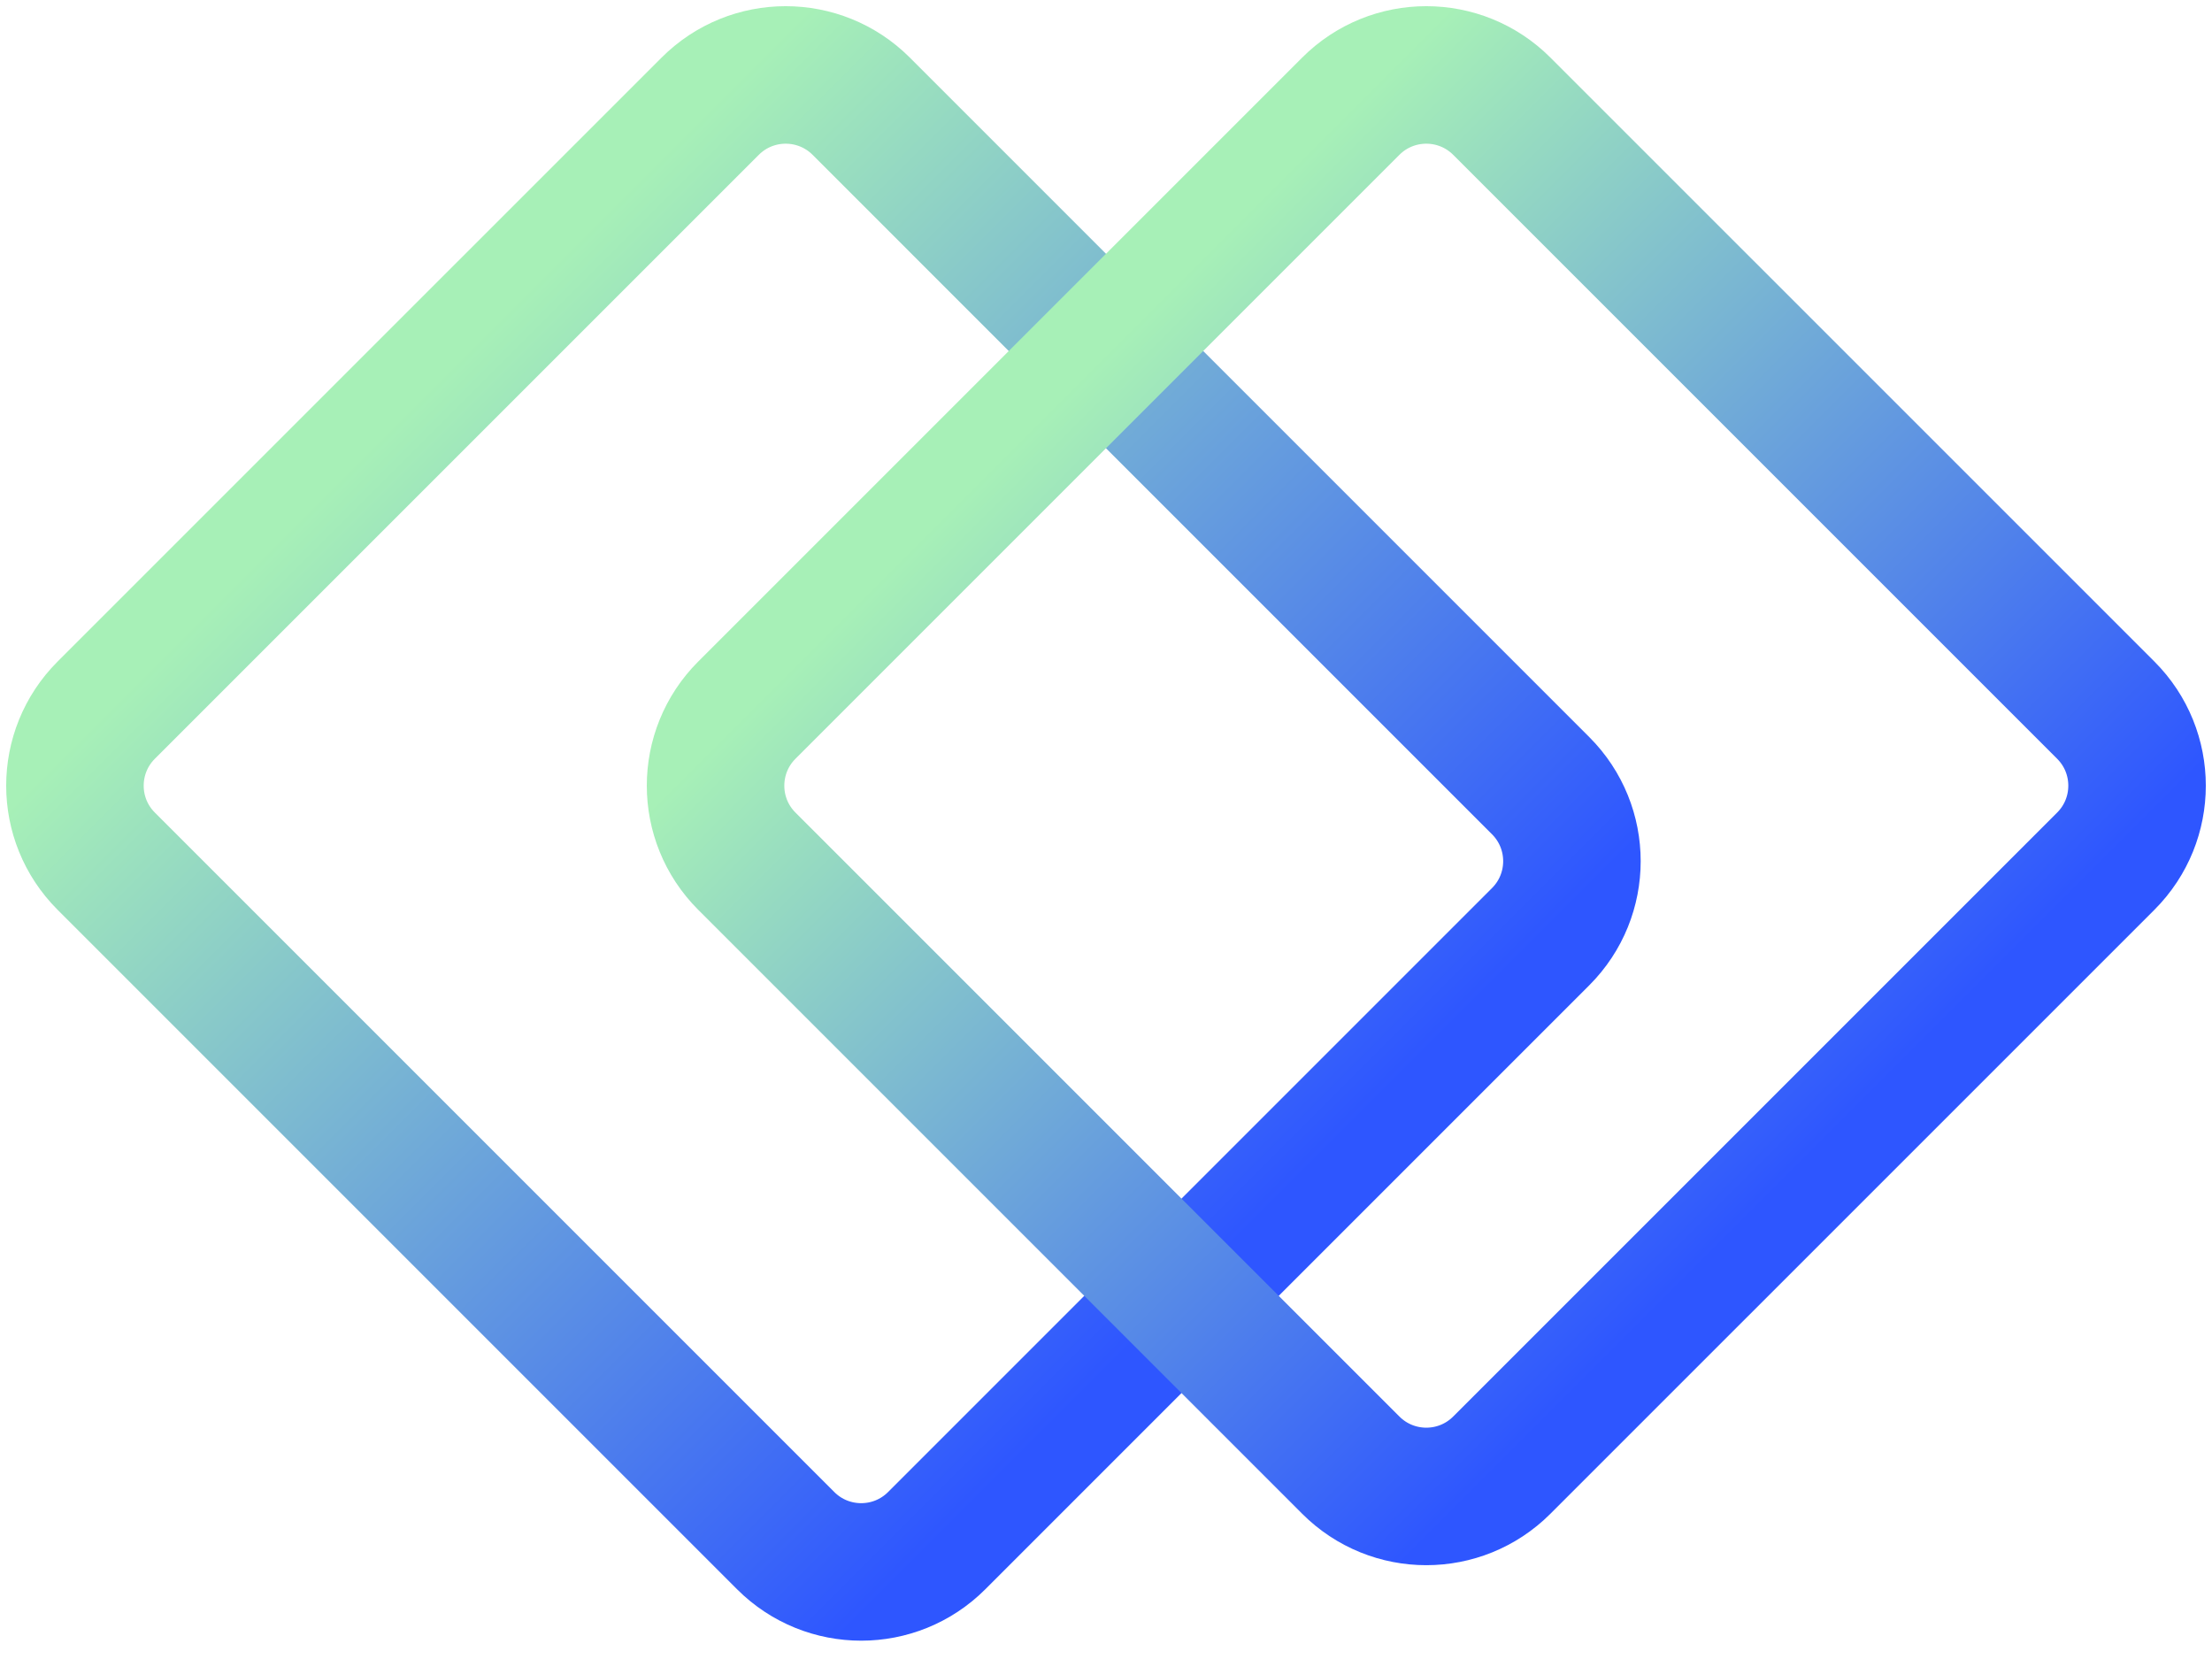 <svg width="72" height="54" viewBox="0 0 72 54" fill="none" xmlns="http://www.w3.org/2000/svg">
<path d="M23.117 3.457L3.457 23.116C2.1 24.474 2.1 26.674 3.457 28.031L25.574 50.148C26.931 51.505 29.132 51.505 30.489 50.148L50.148 30.488C51.505 29.131 51.505 26.931 50.148 25.574L28.032 3.457C26.674 2.1 24.474 2.1 23.117 3.457Z" stroke="url(#paint0_linear_702_7410)" stroke-width="4.476" stroke-linecap="round" stroke-linejoin="round"/>
<path d="M43.968 3.457L24.309 23.116C22.952 24.474 22.952 26.674 24.309 28.031L43.968 47.69C45.326 49.048 47.526 49.048 48.883 47.69L68.543 28.031C69.9 26.674 69.9 24.474 68.543 23.116L48.883 3.457C47.526 2.1 45.326 2.1 43.968 3.457Z" stroke="url(#paint1_linear_702_7410)" stroke-width="4.476" stroke-linecap="round" stroke-linejoin="round"/>
<defs>
<linearGradient id="paint0_linear_702_7410" x1="13.287" y1="13.287" x2="40.319" y2="40.318" gradientUnits="userSpaceOnUse">
<stop stop-color="#A7F0B7"/>
<stop offset="1" stop-color="#2E56FF"/>
</linearGradient>
<linearGradient id="paint1_linear_702_7410" x1="34.139" y1="13.287" x2="58.713" y2="37.861" gradientUnits="userSpaceOnUse">
<stop stop-color="#A7F0B7"/>
<stop offset="1" stop-color="#2E56FF"/>
</linearGradient>
</defs>
</svg>
